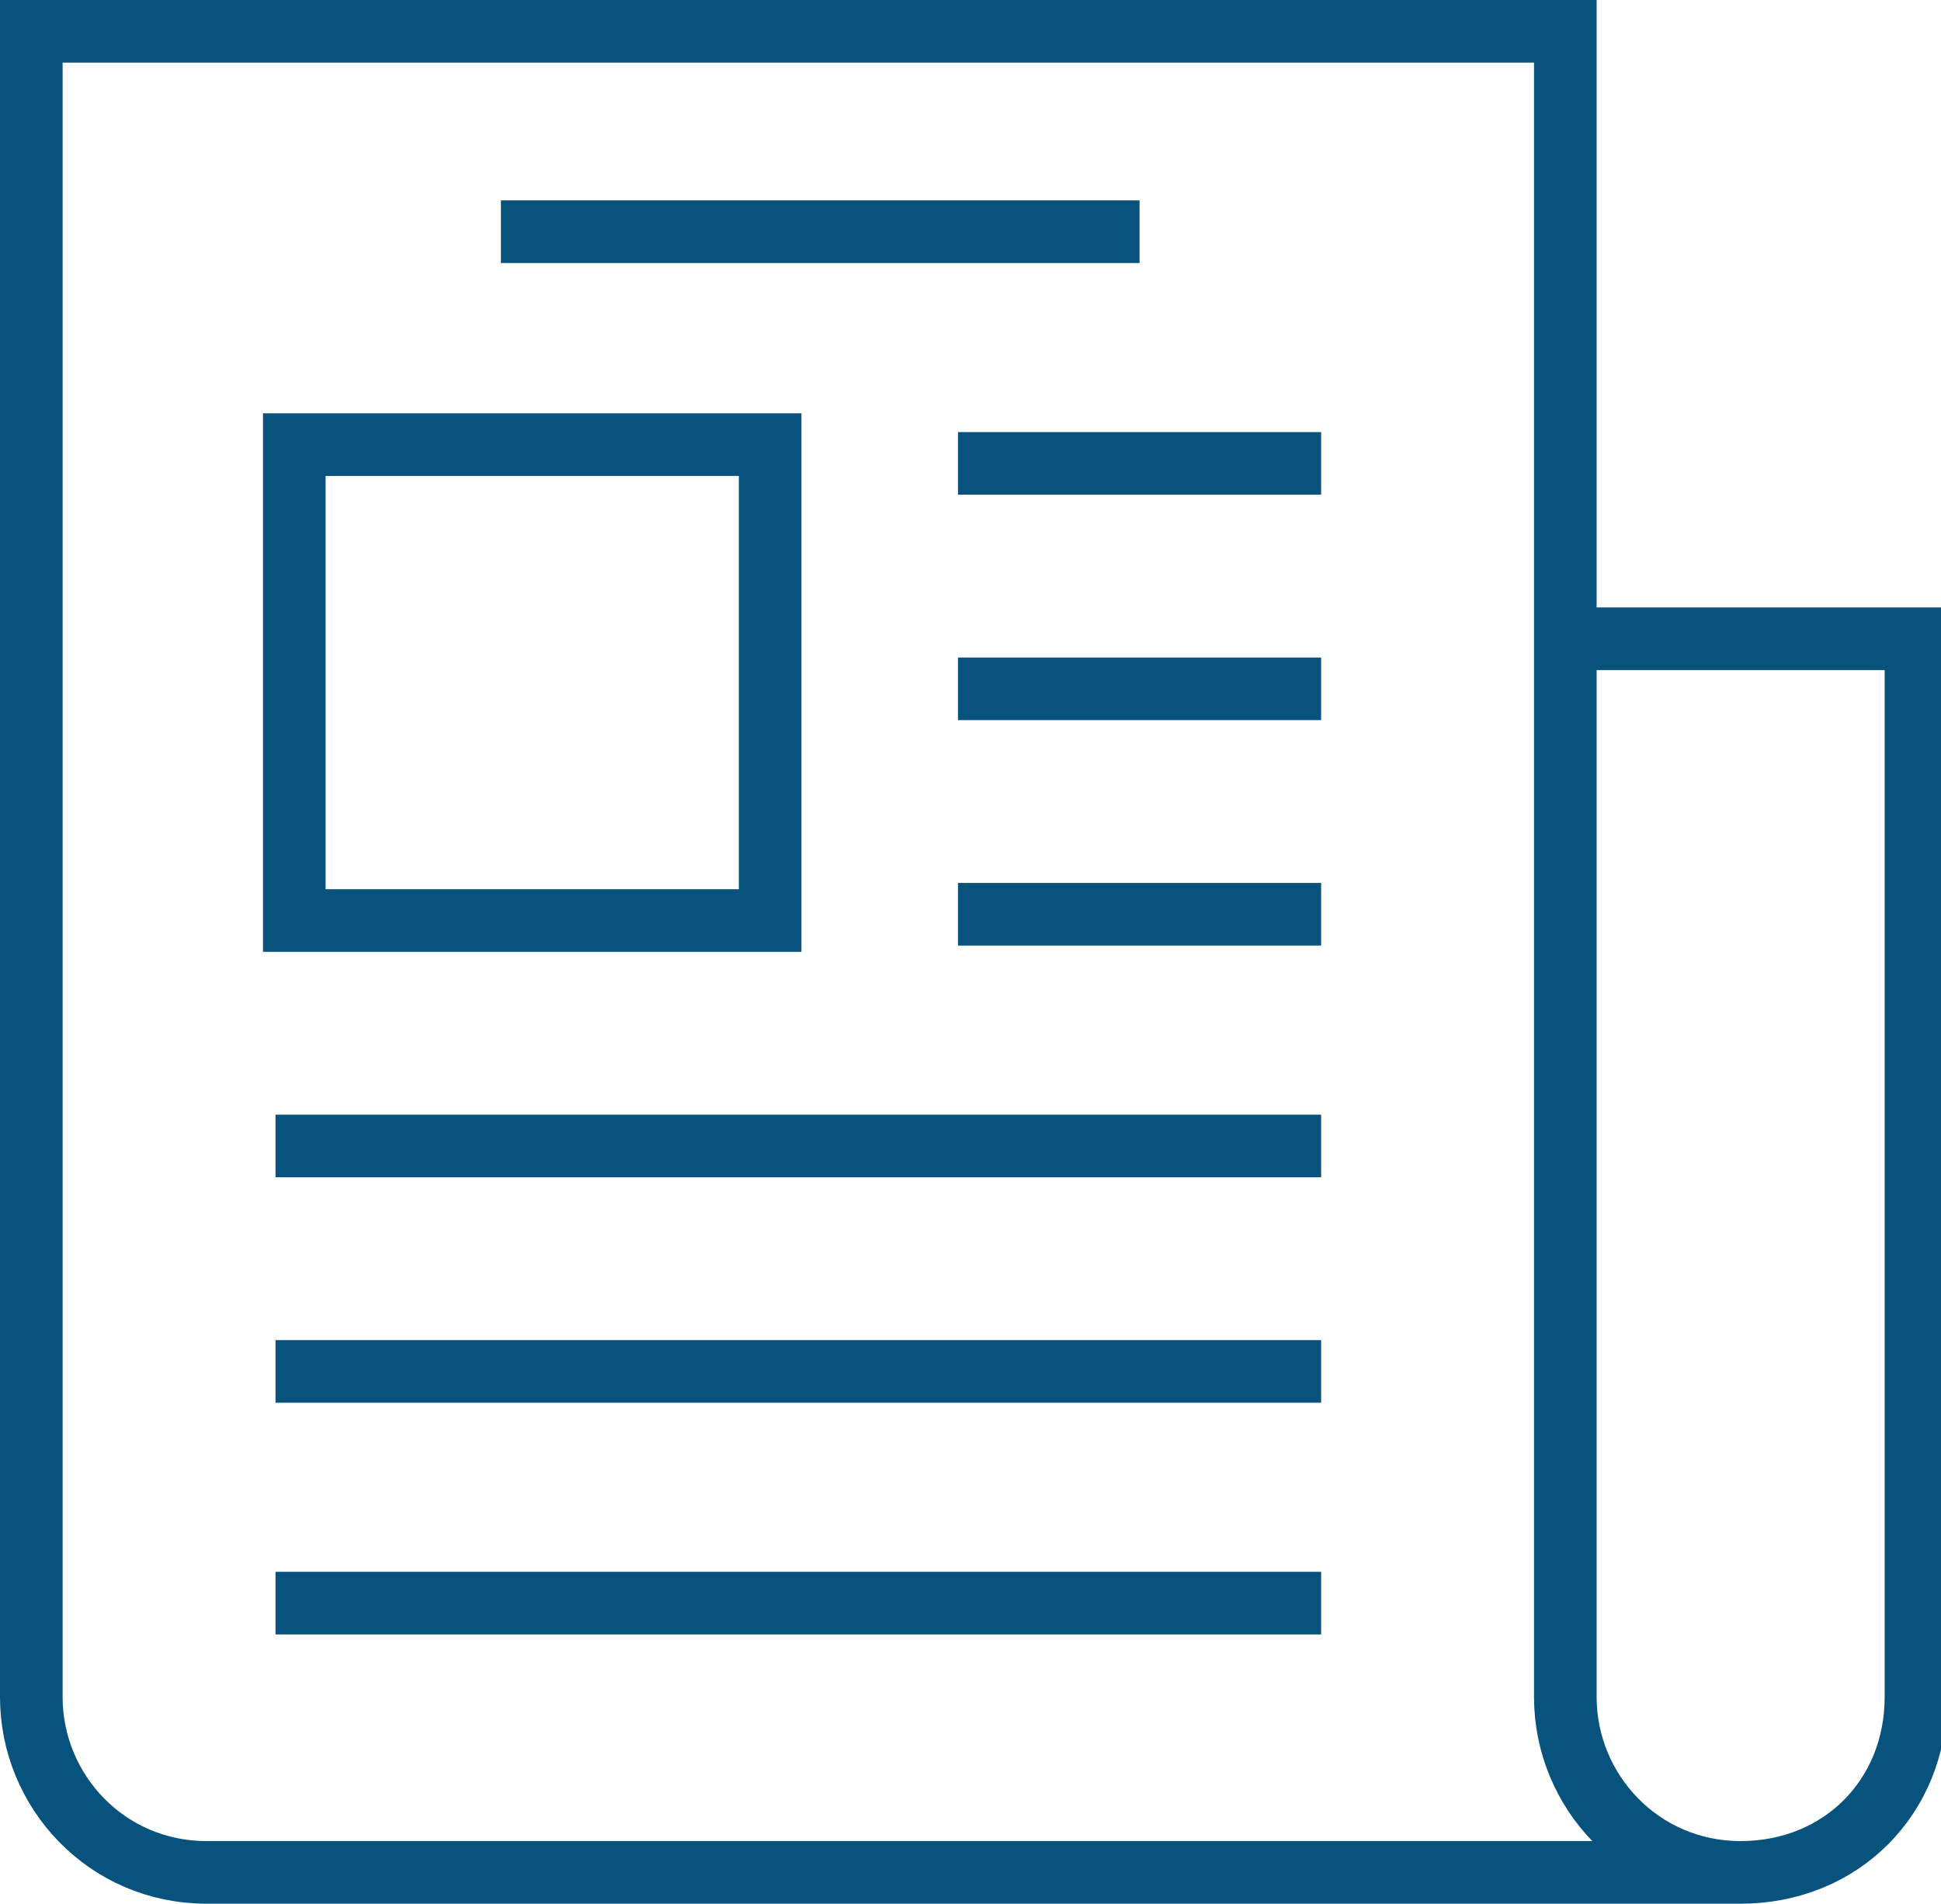 <?xml version="1.0" encoding="UTF-8"?>
<!-- Generator: Adobe Illustrator 19.0.1, SVG Export Plug-In . SVG Version: 6.00 Build 0)  -->
<svg version="1.1" id="Layer_1" xmlns="http://www.w3.org/2000/svg" xmlns:xlink="http://www.w3.org/1999/xlink" x="0px" y="0px" viewBox="0 0 31 30.4" style="enable-background:new 0 0 31 30.4;" xml:space="preserve">
<style type="text/css">
	.st0{fill:none;stroke:#08537E;stroke-miterlimit:10;}
</style>
<path class="st0" d="M0.5,27.1V0.5H25v26.6c0,1.5,1.2,2.8,2.8,2.8s2.8-1.2,2.8-2.8V10.2H25 M0.5,27.1c0,1.5,1.2,2.8,2.8,2.8h24.5   M12.3,7.1H4.7v7.6h7.6V7.1z M21.1,7.4h-5.8 M18.2,3.7H8 M21.1,11h-5.8 M15.3,14.6h5.8 M21.1,18.3H4.4 M21.1,21.9H4.4 M4.4,25.6  h16.7"/>
</svg>
